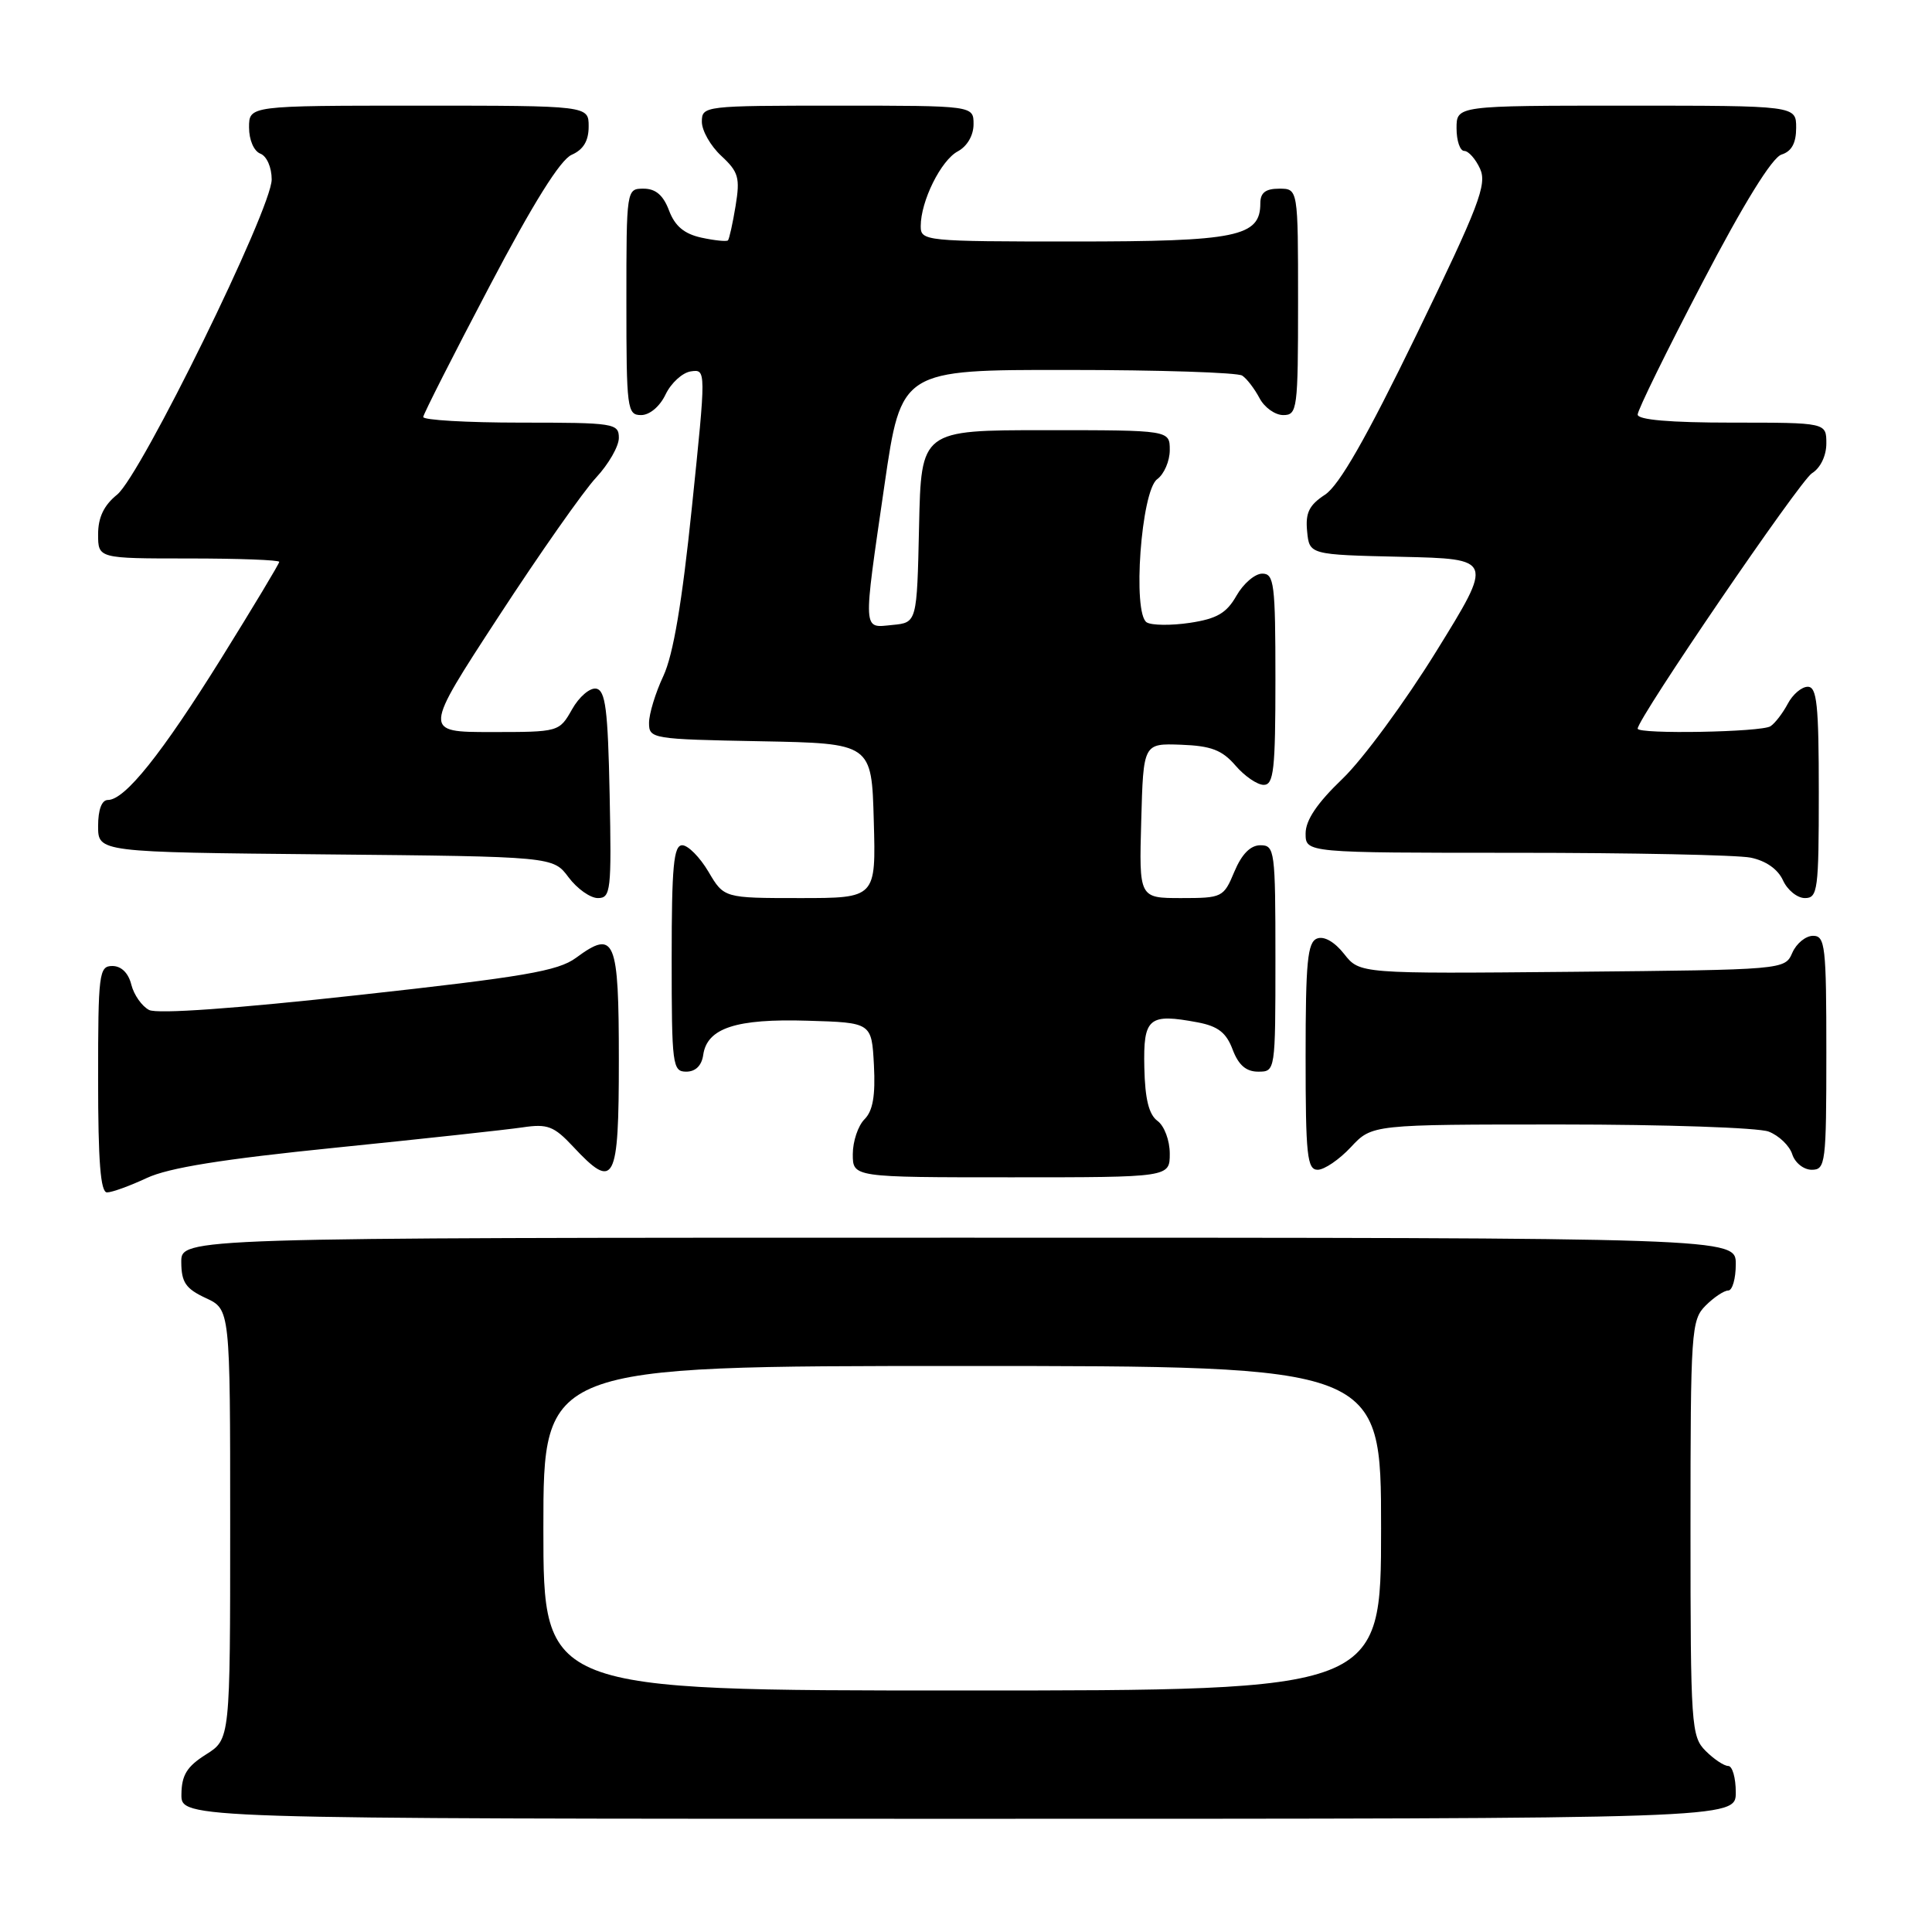 <?xml version="1.0" encoding="UTF-8" standalone="no"?>
<!DOCTYPE svg PUBLIC "-//W3C//DTD SVG 1.1//EN" "http://www.w3.org/Graphics/SVG/1.1/DTD/svg11.dtd" >
<svg xmlns="http://www.w3.org/2000/svg" xmlns:xlink="http://www.w3.org/1999/xlink" version="1.1" viewBox="0 0 256 256">
 <g >
 <path fill="currentColor"
d=" M 230.00 237.50 C 230.00 235.57 229.55 234.00 229.00 234.00 C 228.45 234.00 227.10 233.10 226.00 232.00 C 224.10 230.10 224.00 228.67 224.00 202.50 C 224.00 176.33 224.10 174.90 226.00 173.00 C 227.10 171.90 228.45 171.00 229.00 171.00 C 229.55 171.00 230.00 169.43 230.00 167.50 C 230.00 164.00 230.00 164.00 127.00 164.00 C 24.00 164.00 24.00 164.00 24.02 167.25 C 24.04 169.93 24.61 170.76 27.27 172.00 C 30.50 173.50 30.50 173.50 30.50 201.98 C 30.50 230.46 30.50 230.46 27.29 232.48 C 24.77 234.07 24.07 235.20 24.04 237.75 C 24.00 241.00 24.00 241.00 127.00 241.00 C 230.00 241.00 230.00 241.00 230.00 237.50 Z  M 19.43 156.10 C 22.34 154.73 29.49 153.59 44.50 152.07 C 56.05 150.90 67.19 149.69 69.26 149.38 C 72.55 148.89 73.40 149.22 75.92 151.91 C 81.43 157.82 82.00 156.75 82.00 140.47 C 82.00 124.36 81.48 123.11 76.32 126.92 C 73.94 128.67 69.43 129.44 47.50 131.85 C 31.27 133.64 20.85 134.38 19.76 133.83 C 18.81 133.34 17.74 131.83 17.40 130.47 C 17.02 128.93 16.07 128.00 14.89 128.00 C 13.12 128.00 13.00 128.95 13.00 143.00 C 13.00 153.89 13.32 158.00 14.18 158.00 C 14.84 158.00 17.20 157.14 19.43 156.10 Z  M 155.00 152.86 C 155.00 151.12 154.28 149.19 153.38 148.53 C 152.23 147.69 151.72 145.63 151.63 141.46 C 151.48 134.85 152.20 134.25 158.71 135.47 C 161.39 135.98 162.49 136.83 163.33 139.07 C 164.11 141.13 165.11 142.00 166.72 142.00 C 168.99 142.00 169.00 141.95 169.00 127.00 C 169.00 112.70 168.91 112.00 167.01 112.00 C 165.69 112.00 164.54 113.17 163.56 115.50 C 162.14 118.91 161.95 119.00 156.52 119.00 C 150.93 119.00 150.93 119.00 151.22 108.75 C 151.50 98.50 151.50 98.50 156.49 98.68 C 160.48 98.83 161.93 99.38 163.70 101.43 C 164.91 102.84 166.60 104.00 167.45 104.00 C 168.78 104.00 169.00 101.97 169.00 90.00 C 169.00 77.33 168.83 76.00 167.25 76.01 C 166.29 76.01 164.75 77.33 163.84 78.93 C 162.52 81.25 161.24 81.99 157.66 82.53 C 155.18 82.90 152.61 82.87 151.95 82.47 C 150.03 81.28 151.21 65.05 153.33 63.50 C 154.25 62.83 155.00 61.09 155.00 59.64 C 155.00 57.00 155.00 57.00 138.53 57.00 C 122.06 57.00 122.06 57.00 121.78 69.75 C 121.50 82.50 121.50 82.50 118.25 82.81 C 114.28 83.20 114.32 84.07 117.20 64.25 C 119.42 49.00 119.42 49.00 141.46 49.02 C 153.58 49.02 164.00 49.36 164.60 49.77 C 165.21 50.17 166.23 51.51 166.89 52.75 C 167.54 53.99 168.95 55.00 170.04 55.00 C 171.90 55.00 172.00 54.24 172.00 40.00 C 172.00 25.00 172.00 25.00 169.50 25.00 C 167.69 25.00 167.00 25.54 167.00 26.94 C 167.00 31.37 163.91 32.00 142.28 32.00 C 122.56 32.00 122.00 31.94 122.00 29.97 C 122.00 26.65 124.68 21.24 126.92 20.05 C 128.16 19.38 129.00 17.94 129.00 16.46 C 129.00 14.00 129.00 14.00 111.00 14.00 C 93.29 14.00 93.00 14.03 93.00 16.14 C 93.00 17.31 94.16 19.35 95.58 20.66 C 97.86 22.78 98.08 23.55 97.47 27.28 C 97.09 29.60 96.63 31.66 96.46 31.85 C 96.28 32.03 94.70 31.87 92.94 31.49 C 90.66 30.99 89.43 29.96 88.65 27.89 C 87.89 25.87 86.88 25.00 85.28 25.00 C 83.01 25.00 83.00 25.05 83.00 40.00 C 83.00 54.19 83.10 55.00 84.95 55.00 C 86.08 55.00 87.44 53.86 88.20 52.25 C 88.93 50.74 90.43 49.37 91.54 49.21 C 93.57 48.92 93.57 48.92 91.68 67.21 C 90.38 79.83 89.21 86.76 87.90 89.57 C 86.85 91.80 86.00 94.60 86.00 95.79 C 86.00 97.89 86.39 97.95 100.75 98.22 C 115.50 98.50 115.50 98.50 115.78 108.75 C 116.07 119.00 116.07 119.00 106.00 119.00 C 95.93 119.00 95.93 119.00 93.87 115.50 C 92.73 113.58 91.17 112.00 90.40 112.00 C 89.26 112.00 89.00 114.80 89.00 127.00 C 89.00 141.15 89.11 142.00 90.93 142.00 C 92.16 142.00 92.98 141.20 93.18 139.78 C 93.69 136.22 97.54 134.96 107.00 135.25 C 115.50 135.50 115.50 135.50 115.80 141.13 C 116.01 145.19 115.66 147.20 114.55 148.31 C 113.70 149.16 113.00 151.24 113.00 152.93 C 113.00 156.00 113.00 156.00 134.00 156.00 C 155.00 156.00 155.00 156.00 155.00 152.86 Z  M 179.00 152.00 C 181.80 149.00 181.80 149.00 206.84 149.00 C 220.60 149.00 232.99 149.42 234.35 149.94 C 235.71 150.46 237.12 151.81 237.48 152.94 C 237.84 154.08 239.00 155.00 240.07 155.00 C 241.89 155.00 242.00 154.15 242.00 139.50 C 242.00 125.36 241.85 124.00 240.24 124.00 C 239.27 124.00 238.03 125.01 237.49 126.25 C 236.50 128.50 236.47 128.50 208.33 128.77 C 180.17 129.03 180.17 129.03 178.10 126.40 C 176.84 124.80 175.44 124.00 174.52 124.36 C 173.25 124.84 173.00 127.46 173.00 139.97 C 173.00 153.08 173.20 155.00 174.60 155.00 C 175.48 155.00 177.46 153.65 179.00 152.00 Z  M 80.78 105.26 C 80.55 93.99 80.23 91.48 79.00 91.25 C 78.17 91.10 76.73 92.33 75.80 93.99 C 74.10 96.99 74.06 97.00 65.09 97.00 C 56.08 97.00 56.08 97.00 66.03 81.75 C 71.50 73.36 77.33 65.05 78.99 63.28 C 80.64 61.50 82.00 59.14 82.00 58.03 C 82.00 56.09 81.39 56.00 69.00 56.00 C 61.85 56.00 56.03 55.66 56.08 55.25 C 56.12 54.84 60.05 47.08 64.83 38.00 C 70.64 26.94 74.24 21.17 75.75 20.51 C 77.30 19.83 78.00 18.67 78.00 16.76 C 78.00 14.00 78.00 14.00 55.50 14.00 C 33.00 14.00 33.00 14.00 33.00 16.89 C 33.00 18.54 33.64 20.03 34.50 20.36 C 35.35 20.69 36.00 22.18 36.00 23.78 C 36.00 27.67 18.68 62.97 15.52 65.54 C 13.77 66.95 13.00 68.56 13.00 70.79 C 13.00 74.00 13.00 74.00 25.00 74.00 C 31.60 74.00 37.00 74.20 37.00 74.45 C 37.00 74.69 33.55 80.43 29.34 87.20 C 21.41 99.93 16.55 106.00 14.30 106.00 C 13.48 106.00 13.00 107.28 13.00 109.46 C 13.00 112.92 13.00 112.92 43.14 113.21 C 73.29 113.50 73.29 113.50 75.34 116.25 C 76.47 117.76 78.22 119.00 79.22 119.00 C 80.93 119.00 81.04 118.02 80.78 105.26 Z  M 241.00 105.00 C 241.00 93.37 240.75 91.00 239.54 91.00 C 238.73 91.00 237.54 92.01 236.89 93.25 C 236.23 94.49 235.21 95.83 234.60 96.23 C 233.43 97.02 217.00 97.31 217.00 96.55 C 217.00 95.20 238.49 63.71 240.09 62.71 C 241.22 62.01 242.00 60.39 242.00 58.76 C 242.00 56.00 242.00 56.00 229.50 56.00 C 221.28 56.00 217.00 55.63 217.00 54.93 C 217.00 54.34 220.85 46.49 225.56 37.48 C 231.06 26.94 234.81 20.88 236.06 20.48 C 237.40 20.06 238.00 18.96 238.00 16.93 C 238.00 14.00 238.00 14.00 215.50 14.00 C 193.00 14.00 193.00 14.00 193.00 17.00 C 193.00 18.65 193.46 20.00 194.02 20.00 C 194.58 20.00 195.53 21.07 196.12 22.37 C 197.06 24.44 195.97 27.28 187.73 44.27 C 181.02 58.08 177.46 64.30 175.57 65.55 C 173.46 66.93 172.96 67.96 173.20 70.40 C 173.50 73.50 173.50 73.50 185.70 73.78 C 197.89 74.06 197.89 74.06 190.33 86.28 C 186.18 93.00 180.58 100.61 177.89 103.19 C 174.53 106.41 173.00 108.67 173.00 110.44 C 173.00 113.00 173.00 113.00 200.88 113.00 C 216.21 113.00 230.20 113.29 231.96 113.64 C 233.98 114.05 235.57 115.16 236.25 116.64 C 236.84 117.94 238.15 119.00 239.16 119.00 C 240.86 119.00 241.00 117.93 241.00 105.00 Z  M 72.00 202.50 C 72.00 181.00 72.00 181.00 127.50 181.00 C 183.00 181.00 183.00 181.00 183.00 202.50 C 183.00 224.00 183.00 224.00 127.50 224.00 C 72.00 224.00 72.00 224.00 72.00 202.50 Z "/>
</g>
</svg>